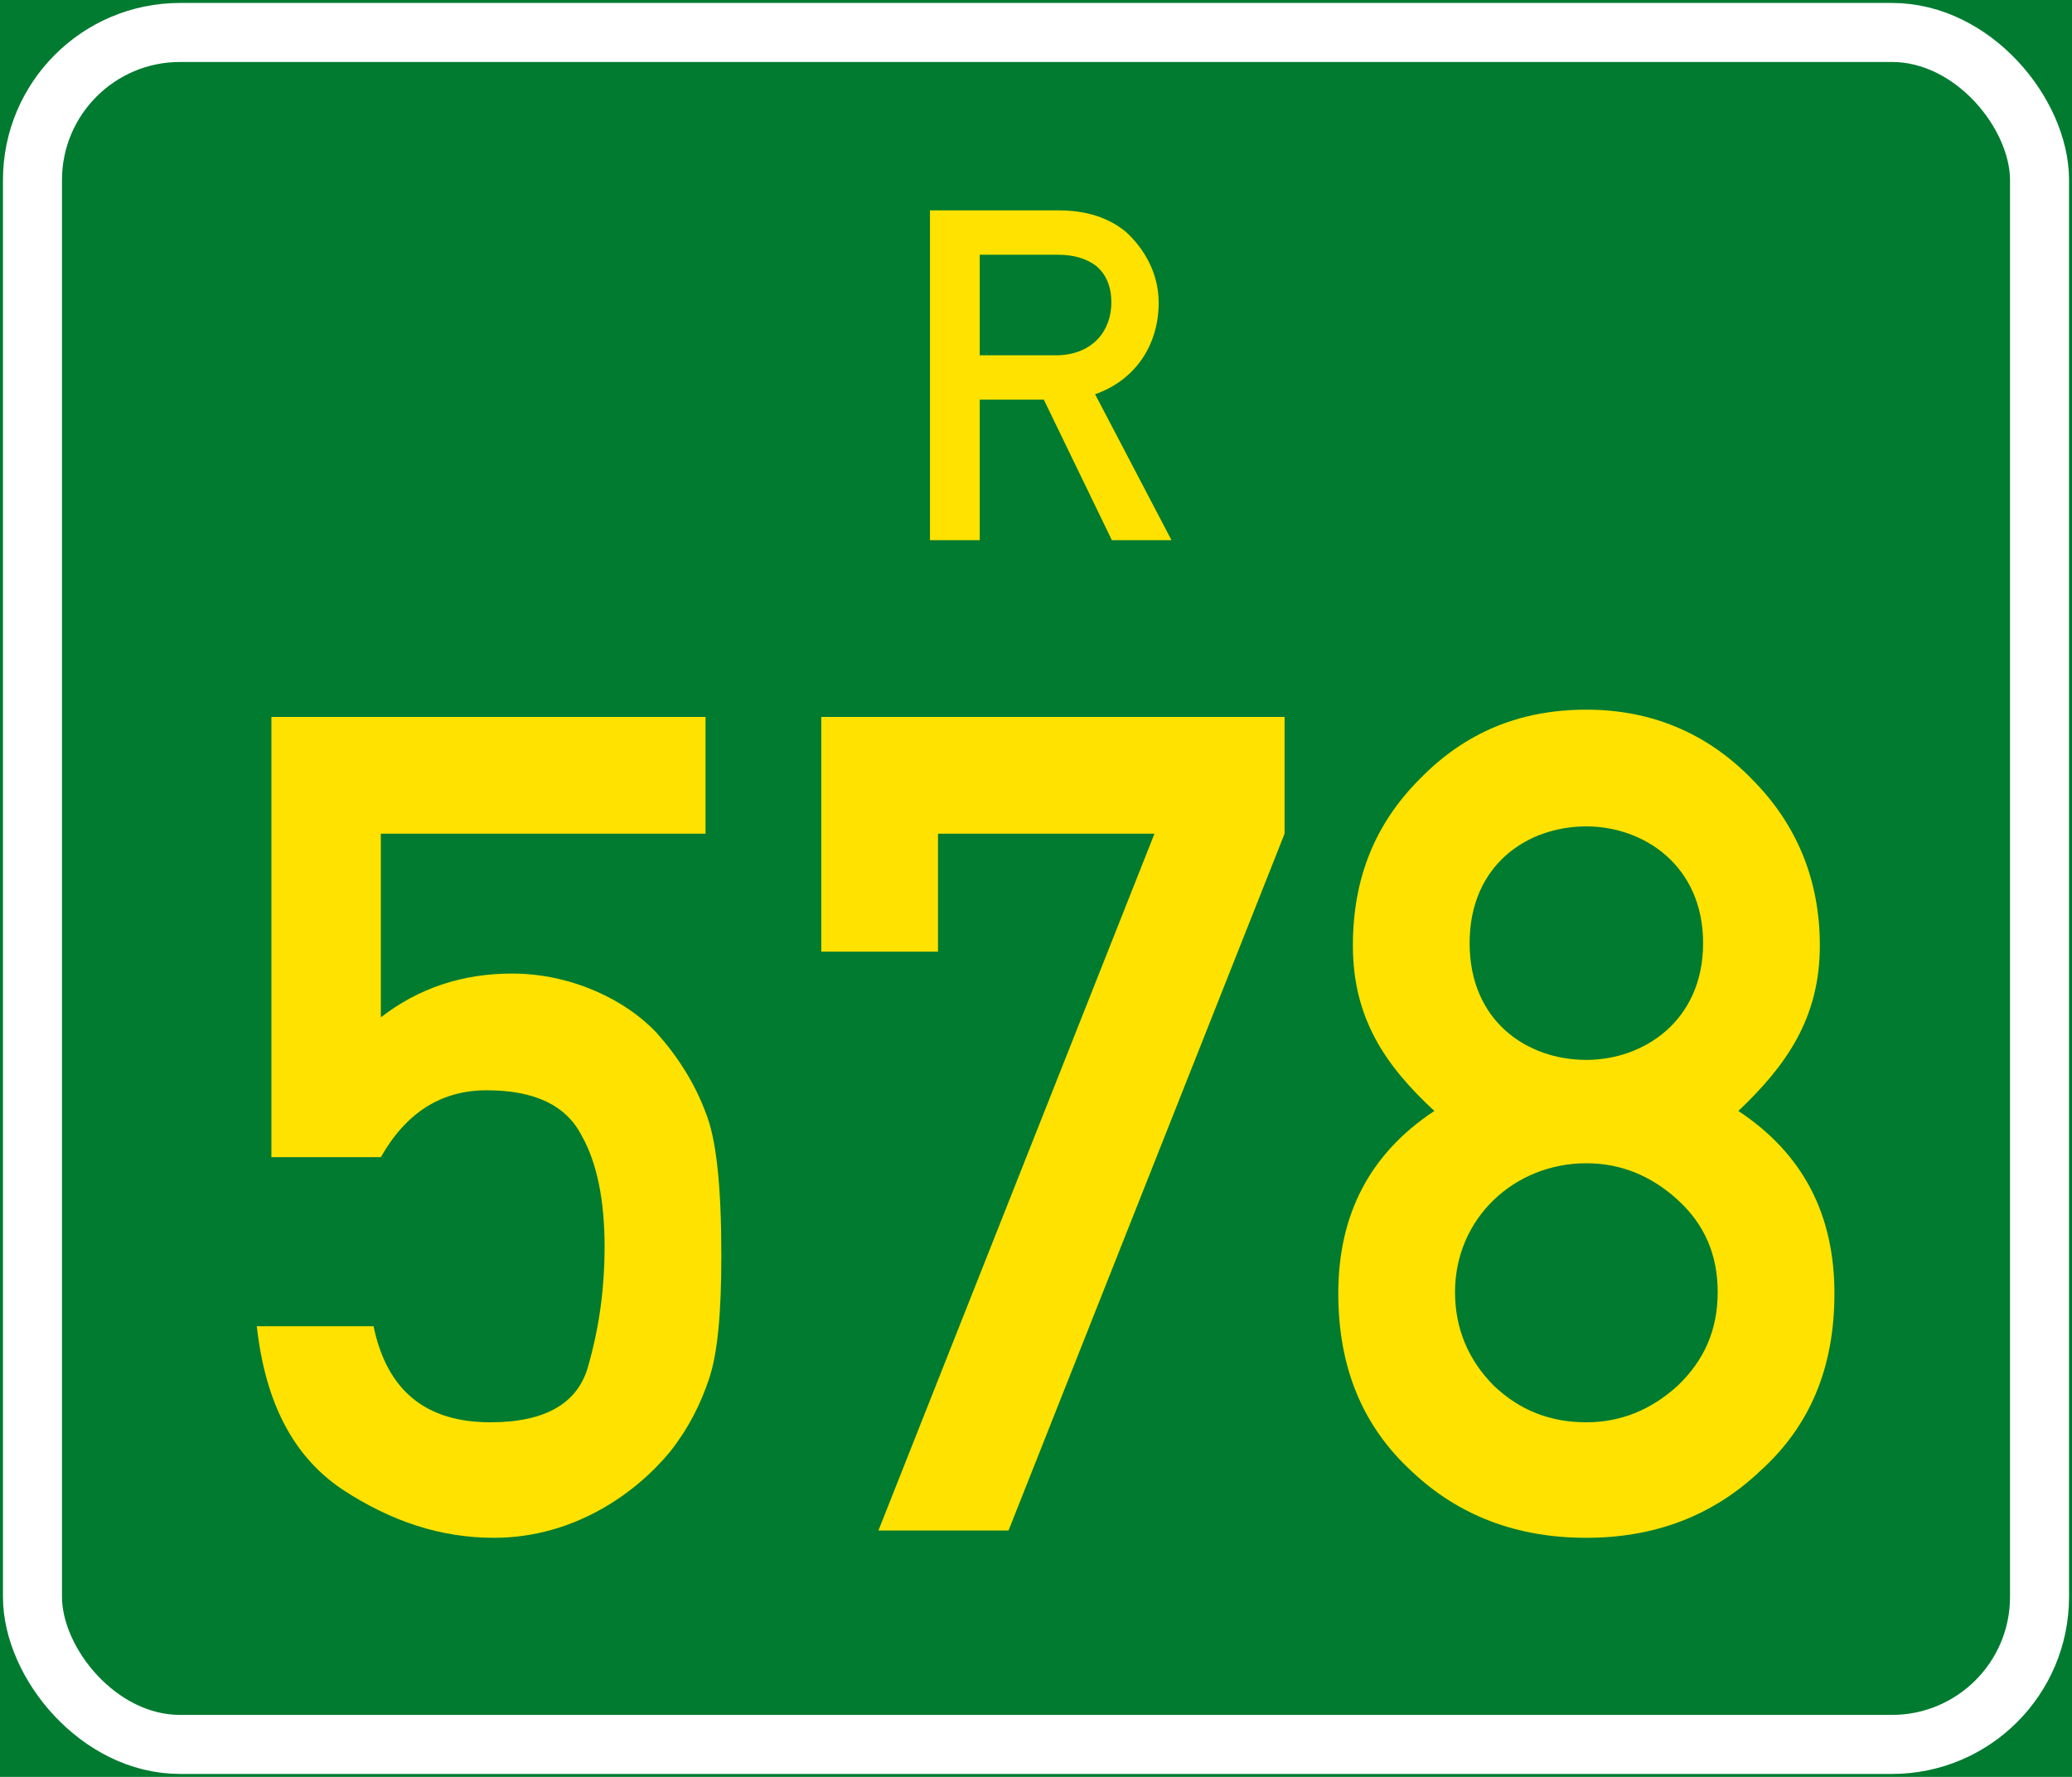 <?xml version="1.0" encoding="UTF-8" standalone="no"?>
<!-- Created with Inkscape (http://www.inkscape.org/) -->

<svg
   xmlns:dc="http://purl.org/dc/elements/1.1/"
   xmlns:cc="http://creativecommons.org/ns#"
   xmlns:rdf="http://www.w3.org/1999/02/22-rdf-syntax-ns#"
   xmlns:svg="http://www.w3.org/2000/svg"
   xmlns="http://www.w3.org/2000/svg"
   xmlns:sodipodi="http://sodipodi.sourceforge.net/DTD/sodipodi-0.dtd"
   xmlns:inkscape="http://www.inkscape.org/namespaces/inkscape"
   width="702"
   height="602"
   id="roadsign"
   version="1.1"
   inkscape:version="0.48.4 r9939"
   sodipodi:docname="SA_road_R578.svg">
  <defs
     id="defs2989" />
  <sodipodi:namedview
     id="base"
     pagecolor="#ffffff"
     bordercolor="#666666"
     borderopacity="1.0"
     inkscape:pageopacity="0.0"
     inkscape:pageshadow="2"
     inkscape:zoom="1.0813953"
     inkscape:cx="351"
     inkscape:cy="301"
     inkscape:document-units="px"
     inkscape:current-layer="roadsign"
     showgrid="false"
     inkscape:window-width="1920"
     inkscape:window-height="1030"
     inkscape:window-x="0"
     inkscape:window-y="0"
     inkscape:window-maximized="1" />
  <rect
     y="0"
     x="0"
     height="602"
     width="702"
     id="background"
     style="fill:#007b30;stroke:none" />
  <rect
     style="fill:none;stroke:#ffffff;stroke-width:20"
     id="border"
     width="680"
     height="580"
     x="11"
     y="11"
     ry="50"
     rx="50" />
  <path
     id="prefix"
     style="fill:#ffe200;stroke:none"
     d="m 331.944,86.307 0,34.068 25.718,0 c 12.525,0 18.871,-8.35 18.871,-17.869 0,-5.511 -1.837,-9.853 -5.511,-12.692 -3.34,-2.338 -7.515,-3.507 -12.525,-3.507 l -26.553,0 m -16.867,96.693 0,-111.723 43.587,0 c 9.519,0 17.034,2.505 22.879,7.348 6.012,5.511 11.022,13.861 11.022,23.881 0,14.696 -8.183,26.386 -21.543,31.062 l 25.885,49.432 -20.207,0 -23.046,-47.595 -21.71,0 0,47.595 -16.867,0"
     inkscape:connector-curvature="0" />
  <g
     style="fill:#ffe200;stroke:none"
     id="number">
    <path
       d="m 91.952,392.044 0,-149.144 147.084,0 0,39.552 -110.004,0 0,62.212 c 12.772,-9.888 27.604,-14.832 44.496,-14.832 20.188,0 38.728,9.064 49.028,20.188 7.004,7.828 12.772,16.892 16.48,26.78 3.708,9.064 5.356,25.132 5.356,48.616 0,19.364 -1.236,32.96 -4.12,41.612 -2.884,8.652 -7.004,16.892 -13.184,24.72 -11.124,13.596 -32.136,29.252 -59.74,29.252 -17.716,0 -34.608,-5.356 -51.5,-16.48 -16.48,-11.124 -25.956,-29.252 -28.84,-55.208 l 39.552,0 c 4.532,21.836 17.716,32.548 39.552,32.548 18.952,0 30.076,-6.592 33.372,-19.776 3.708,-13.184 5.356,-26.368 5.356,-39.552 0,-15.656 -2.472,-28.428 -7.828,-37.904 -5.356,-10.3 -16.068,-15.244 -32.136,-15.244 -15.244,0 -27.192,7.416 -35.844,22.66 l -37.08,0"
       id="path3115"
       inkscape:connector-curvature="0" />
    <path
       d="m 278.247,322.416 0,-79.516 156.972,0 0,39.552 -93.524,236.076 -44.084,0 93.524,-236.076 -73.336,0 0,39.964 -39.552,0"
       id="path3117"
       inkscape:connector-curvature="0" />
    <path
       d="m 497.913,319.532 c 0,26.368 19.364,39.552 39.552,39.552 19.364,0 39.552,-13.184 39.552,-39.552 0,-26.368 -20.188,-39.552 -39.552,-39.552 -20.188,0 -39.552,13.184 -39.552,39.552 m -44.496,118.656 c 0,-26.78 10.712,-47.38 32.548,-61.8 -16.48,-15.244 -27.604,-31.312 -27.604,-56.032 0,-22.66 7.416,-41.2 22.66,-56.444 15.244,-15.656 33.784,-23.484 56.444,-23.484 21.836,0 40.788,7.828 56.032,23.484 15.244,15.244 23.072,34.196 23.072,56.444 0,24.72 -11.536,40.788 -27.604,56.032 21.836,14.42 32.548,35.02 32.548,61.8 0,25.132 -8.24,44.908 -25.132,60.152 -16.068,15.244 -35.844,22.66 -58.916,22.66 -23.484,0 -43.26,-7.416 -59.328,-22.66 -16.48,-15.244 -24.72,-35.02 -24.72,-60.152 m 39.552,-0.412 c 0,12.36 4.532,23.072 13.184,31.724 8.652,8.24 18.952,12.36 31.312,12.36 11.536,0 21.836,-4.12 30.9,-12.36 9.064,-8.652 13.596,-18.952 13.596,-31.724 0,-12.772 -4.532,-23.072 -13.596,-31.312 -9.064,-8.24 -19.364,-12.36 -30.9,-12.36 -24.308,0 -44.496,18.54 -44.496,43.672"
       id="path3119"
       inkscape:connector-curvature="0" />
  </g>
</svg>
